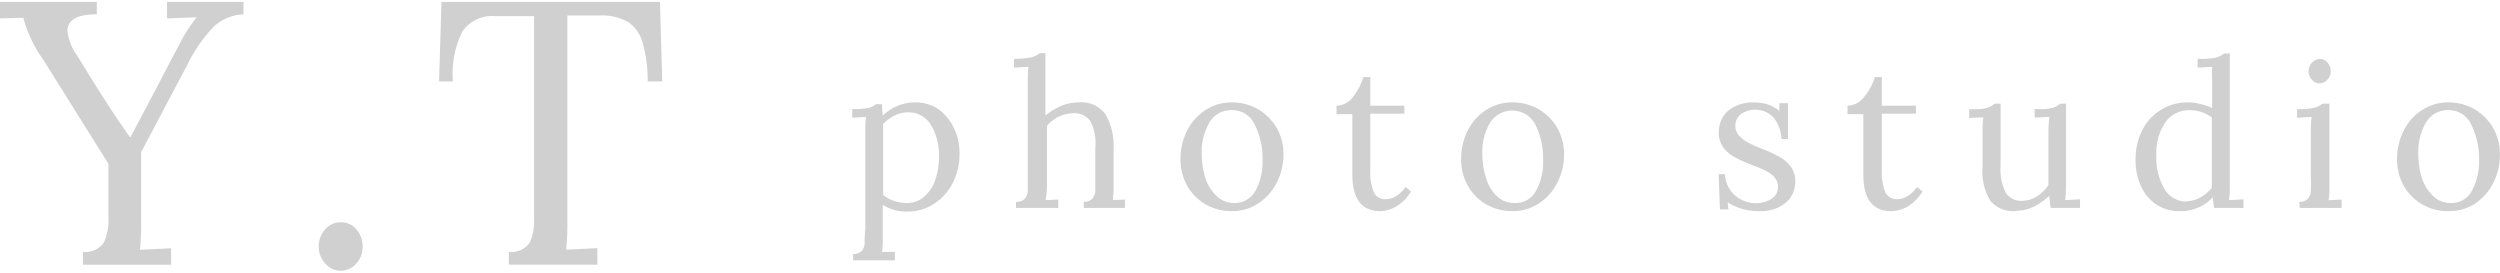 <svg xmlns="http://www.w3.org/2000/svg" width="220" height="24" viewBox="0 0 220.01 23.66"><path d="M7.3,22a2,2,0,0,0,1.83-.8A4.66,4.66,0,0,0,9.54,19V18l0-3.76L3.83,5.12A11.56,11.56,0,0,1,2.05,1.39L0,1.45V0H8.52V1.09c-1.72,0-2.58.48-2.58,1.45a4.32,4.32,0,0,0,.83,2.15l1,1.62q2.11,3.43,3.66,5.58h.07c.77-1.52,2-3.76,3.53-6.74l.69-1.29a14,14,0,0,1,1.59-2.51l-2.61.1V0h6.73V1.09a4.08,4.08,0,0,0-2.59,1.06,12.87,12.87,0,0,0-2.26,3.2l-4.16,7.87c0,1.07,0,2.22,0,3.43s0,2.06,0,2.55a25.3,25.3,0,0,1-.1,2.61l2.74-.13v1.45H7.3ZM30,23.66A1.78,1.78,0,0,1,28.61,23a2.15,2.15,0,0,1-.56-1.5A2.21,2.21,0,0,1,28.63,20,1.79,1.79,0,0,1,30,19.39a1.73,1.73,0,0,1,1.37.63,2.22,2.22,0,0,1,.54,1.52,2.07,2.07,0,0,1-.57,1.5A1.85,1.85,0,0,1,30,23.66ZM44.78,22a2,2,0,0,0,1.83-.8A4.67,4.67,0,0,0,47,19V18l0-16.75-3.4,0a3.18,3.18,0,0,0-2.92,1.37A8.36,8.36,0,0,0,39.86,7H38.64l.21-7H58.08l.2,7H57a12.39,12.39,0,0,0-.42-3.32A3.27,3.27,0,0,0,55.33,1.8a4.71,4.71,0,0,0-2.59-.61H49.93l0,18a25.3,25.3,0,0,1-.1,2.61l2.74-.13v1.45H44.78Z" fill="#d0d0d0"/><path d="M75.08,22.18a1,1,0,0,0,.75-.26,1.13,1.13,0,0,0,.26-.65c0-.26,0-.69.06-1.29l0-8.69a7.58,7.58,0,0,1,.07-1.17L75,10.19V9.43a6.45,6.45,0,0,0,1.45-.11A1.56,1.56,0,0,0,77.08,9h.54c0,.58.07.91.07,1A4.33,4.33,0,0,1,79,9.14a3.9,3.9,0,0,1,1.5-.3,3.67,3.67,0,0,1,2,.54A4.21,4.21,0,0,1,83.9,11a4.94,4.94,0,0,1,.54,2.35A5.46,5.46,0,0,1,83.81,16a4.79,4.79,0,0,1-1.68,1.81,4.25,4.25,0,0,1-2.28.64,3.85,3.85,0,0,1-2.16-.59v3A7.08,7.08,0,0,1,77.62,22L78.75,22v.74H75.08Zm4.74-4.49a2.21,2.21,0,0,0,1.47-.52,3.36,3.36,0,0,0,1-1.46,6.12,6.12,0,0,0,.34-2.12,5.16,5.16,0,0,0-.69-2.74,2.27,2.27,0,0,0-2.06-1.13,2.46,2.46,0,0,0-1.16.29,3.6,3.6,0,0,0-1,.72c0,.08,0,.45,0,1.1l0,5.16A3.29,3.29,0,0,0,79.82,17.69Zm9.59-.1a1,1,0,0,0,.76-.26,1.21,1.21,0,0,0,.28-.68c0-.27,0-.69,0-1.26V6.88a11.46,11.46,0,0,1,.06-1.17l-1.28.07V5a6.68,6.68,0,0,0,1.54-.13,1.65,1.65,0,0,0,.71-.36H92V10a5.73,5.73,0,0,1,1.42-.86A4,4,0,0,1,95,8.84a2.57,2.57,0,0,1,2.25,1A5.38,5.38,0,0,1,98,12.87l0,3.35a8.24,8.24,0,0,1-.07,1.22L99,17.39v.74H95.37v-.54a1,1,0,0,0,.75-.26,1.24,1.24,0,0,0,.27-.67c0-.27,0-.69,0-1.27V12.87A4.4,4.4,0,0,0,96,10.56a1.69,1.69,0,0,0-1.53-.77,3.21,3.21,0,0,0-1.33.32,3,3,0,0,0-1,.8v5.31A6.21,6.21,0,0,1,92,17.44l1.13-.05v.74H89.41Zm19,.82a4.55,4.55,0,0,1-2.28-.58,4.42,4.42,0,0,1-1.64-1.63,4.74,4.74,0,0,1-.6-2.36,5.41,5.41,0,0,1,.6-2.55,4.63,4.63,0,0,1,1.63-1.8,4.21,4.21,0,0,1,2.3-.65,4.51,4.51,0,0,1,3.93,2.24,4.62,4.62,0,0,1,.6,2.32,5.35,5.35,0,0,1-.6,2.52,4.7,4.7,0,0,1-1.65,1.83A4.13,4.13,0,0,1,108.44,18.41Zm.14-.72a2.07,2.07,0,0,0,1.94-1.08,5.29,5.29,0,0,0,.62-2.68,6.6,6.6,0,0,0-.68-3.11,2.16,2.16,0,0,0-2-1.3,2.21,2.21,0,0,0-2,1.1,5,5,0,0,0-.67,2.7,7.13,7.13,0,0,0,.31,2.15,3.79,3.79,0,0,0,1,1.61A2.09,2.09,0,0,0,108.58,17.69Zm12.91.72c-1.65,0-2.46-1.1-2.45-3.31l0-5.22-1.39,0V9.13a1.85,1.85,0,0,0,1.46-.79,5.11,5.11,0,0,0,.9-1.73h.61V9.13h3v.7l-3,0c0,1.84,0,3.11,0,3.82s0,1.1,0,1.19a4.55,4.55,0,0,0,.31,1.9,1.08,1.08,0,0,0,1.06.62,1.82,1.82,0,0,0,.93-.29,2.62,2.62,0,0,0,.8-.79l.48.4a3.78,3.78,0,0,1-1.38,1.37A2.94,2.94,0,0,1,121.49,18.41Zm11.64,0a4.58,4.58,0,0,1-2.28-.58,4.32,4.32,0,0,1-1.63-1.63,4.54,4.54,0,0,1-.6-2.36,5.4,5.4,0,0,1,.59-2.55,4.63,4.63,0,0,1,1.63-1.8,4.24,4.24,0,0,1,2.3-.65,4.51,4.51,0,0,1,2.29.6,4.45,4.45,0,0,1,1.64,1.64,4.52,4.52,0,0,1,.6,2.32,5.23,5.23,0,0,1-.6,2.52,4.6,4.6,0,0,1-1.64,1.83A4.14,4.14,0,0,1,133.13,18.41Zm.15-.72a2,2,0,0,0,1.93-1.08,5.19,5.19,0,0,0,.62-2.68,6.71,6.71,0,0,0-.67-3.11,2.3,2.3,0,0,0-4-.19,5.06,5.06,0,0,0-.68,2.69,7.09,7.09,0,0,0,.32,2.15,3.71,3.71,0,0,0,.95,1.61A2.12,2.12,0,0,0,133.28,17.69Zm21.54.72a5,5,0,0,1-1.54-.22,4.76,4.76,0,0,1-1.21-.56l.07.63h-.75l-.11-3.1h.56a2.55,2.55,0,0,0,.4,1.31,2.65,2.65,0,0,0,1,.91,2.61,2.61,0,0,0,1.29.33,2.54,2.54,0,0,0,1.37-.37,1.16,1.16,0,0,0,.6-1.05,1.27,1.27,0,0,0-.3-.85,2.54,2.54,0,0,0-.74-.56,12,12,0,0,0-1.23-.53,13,13,0,0,1-1.53-.68,3.11,3.11,0,0,1-1-.85,2.17,2.17,0,0,1-.41-1.37,2.61,2.61,0,0,1,.29-1.19,2.42,2.42,0,0,1,1-1,3.5,3.5,0,0,1,1.82-.41A3.74,3.74,0,0,1,155.5,9a3.21,3.21,0,0,1,1.09.59l0-.68h.76v3.15h-.58a3.17,3.17,0,0,0-.63-1.81,2.2,2.2,0,0,0-2.94-.37,1.26,1.26,0,0,0-.48,1,1.31,1.31,0,0,0,.32.88,2.89,2.89,0,0,0,.78.61,11.79,11.79,0,0,0,1.26.56,11.51,11.51,0,0,1,1.51.7,3.11,3.11,0,0,1,1,.85,2.14,2.14,0,0,1,.4,1.29,2.49,2.49,0,0,1-.44,1.47,2.87,2.87,0,0,1-1.15.89A3.82,3.82,0,0,1,154.82,18.41Zm11.63,0c-1.64,0-2.46-1.1-2.44-3.31l0-5.22-1.39,0V9.13a1.87,1.87,0,0,0,1.47-.79A4.91,4.91,0,0,0,165,6.61h.61V9.13h3v.7l-3,0c0,1.84,0,3.11,0,3.82s0,1.1,0,1.19a4.57,4.57,0,0,0,.3,1.9,1.1,1.1,0,0,0,1.06.62,1.79,1.79,0,0,0,.93-.29,2.62,2.62,0,0,0,.8-.79l.49.4a3.88,3.88,0,0,1-1.39,1.37A2.91,2.91,0,0,1,166.45,18.41Zm11,0a2.68,2.68,0,0,1-2.24-.88,4.91,4.91,0,0,1-.71-3v-3.2a7.66,7.66,0,0,1,.07-1.17l-1.24.05V9.44h.56a3.43,3.43,0,0,0,1.06-.13,1.7,1.7,0,0,0,.61-.36h.53v5.49a4.53,4.53,0,0,0,.44,2.32,1.57,1.57,0,0,0,1.46.74,2.43,2.43,0,0,0,1.31-.4,3.35,3.35,0,0,0,1-1V11.48a10.35,10.35,0,0,1,.09-1.36l-1.3.05V9.43h.56a3.42,3.42,0,0,0,1.06-.12,1.83,1.83,0,0,0,.62-.36h.52l0,6.8a15.92,15.92,0,0,1-.07,1.69l1.3-.07v.76h-2.58q-.09-.57-.12-1.08A5.22,5.22,0,0,1,179,18a3.48,3.48,0,0,1-1.55.38Zm14.4,0a3.64,3.64,0,0,1-2-.55,3.8,3.8,0,0,1-1.38-1.59,5.35,5.35,0,0,1-.5-2.39,5.53,5.53,0,0,1,.59-2.59,4.42,4.42,0,0,1,4-2.45,4.48,4.48,0,0,1,1.15.15,4.81,4.81,0,0,1,1,.35V6.88a11.45,11.45,0,0,1,0-1.17l-1.28.07V5A6.6,6.6,0,0,0,195,4.9a1.65,1.65,0,0,0,.71-.36h.52V16.22c0,.41,0,.82-.07,1.22l1.27-.07v.76h-2.57c-.06-.31-.1-.63-.13-.94a3.52,3.52,0,0,1-1.26.9,3.91,3.91,0,0,1-1.62.32Zm.65-.88a2.44,2.44,0,0,0,1.18-.33,3.23,3.23,0,0,0,1-.86c0-.19,0-.52,0-1l0-5.18a3.26,3.26,0,0,0-2-.63,2.48,2.48,0,0,0-2.09,1.07,4.69,4.69,0,0,0-.79,2.84,5.47,5.47,0,0,0,.7,3,2.21,2.21,0,0,0,2,1.12ZM204.13,7.16a.87.87,0,0,1-.67-.31,1.1,1.1,0,0,1,0-1.5,1,1,0,0,1,.68-.33.87.87,0,0,1,.69.32,1.07,1.07,0,0,1,.28.76,1.05,1.05,0,0,1-.3.75.91.91,0,0,1-.69.31Zm-1.79,10.43a1,1,0,0,0,.75-.26,1.2,1.2,0,0,0,.27-.67,12.35,12.35,0,0,0,0-1.27v-4.1a9.18,9.18,0,0,1,.07-1.17l-1.28.07V9.44a6.46,6.46,0,0,0,1.52-.13,1.6,1.6,0,0,0,.71-.36H205v7.27a7.25,7.25,0,0,1-.07,1.23l1.14-.06v.74h-3.68Zm13.13.82a4.53,4.53,0,0,1-2.28-.58,4.42,4.42,0,0,1-1.64-1.63,4.74,4.74,0,0,1-.6-2.36,5.46,5.46,0,0,1,.6-2.54,4.49,4.49,0,0,1,1.63-1.8,4.13,4.13,0,0,1,2.29-.66,4.51,4.51,0,0,1,2.29.6,4.51,4.51,0,0,1,2.24,4,5.29,5.29,0,0,1-.6,2.52,4.76,4.76,0,0,1-1.63,1.82A4.19,4.19,0,0,1,215.47,18.41Zm.14-.72a2,2,0,0,0,1.93-1.08,5.3,5.3,0,0,0,.63-2.68,6.72,6.72,0,0,0-.68-3.11,2.16,2.16,0,0,0-2-1.3,2.22,2.22,0,0,0-2,1.1,5.11,5.11,0,0,0-.67,2.7,7.08,7.08,0,0,0,.31,2.15,3.73,3.73,0,0,0,1,1.61,2.12,2.12,0,0,0,1.56.61Z" fill="#d0d0d0"/></svg>